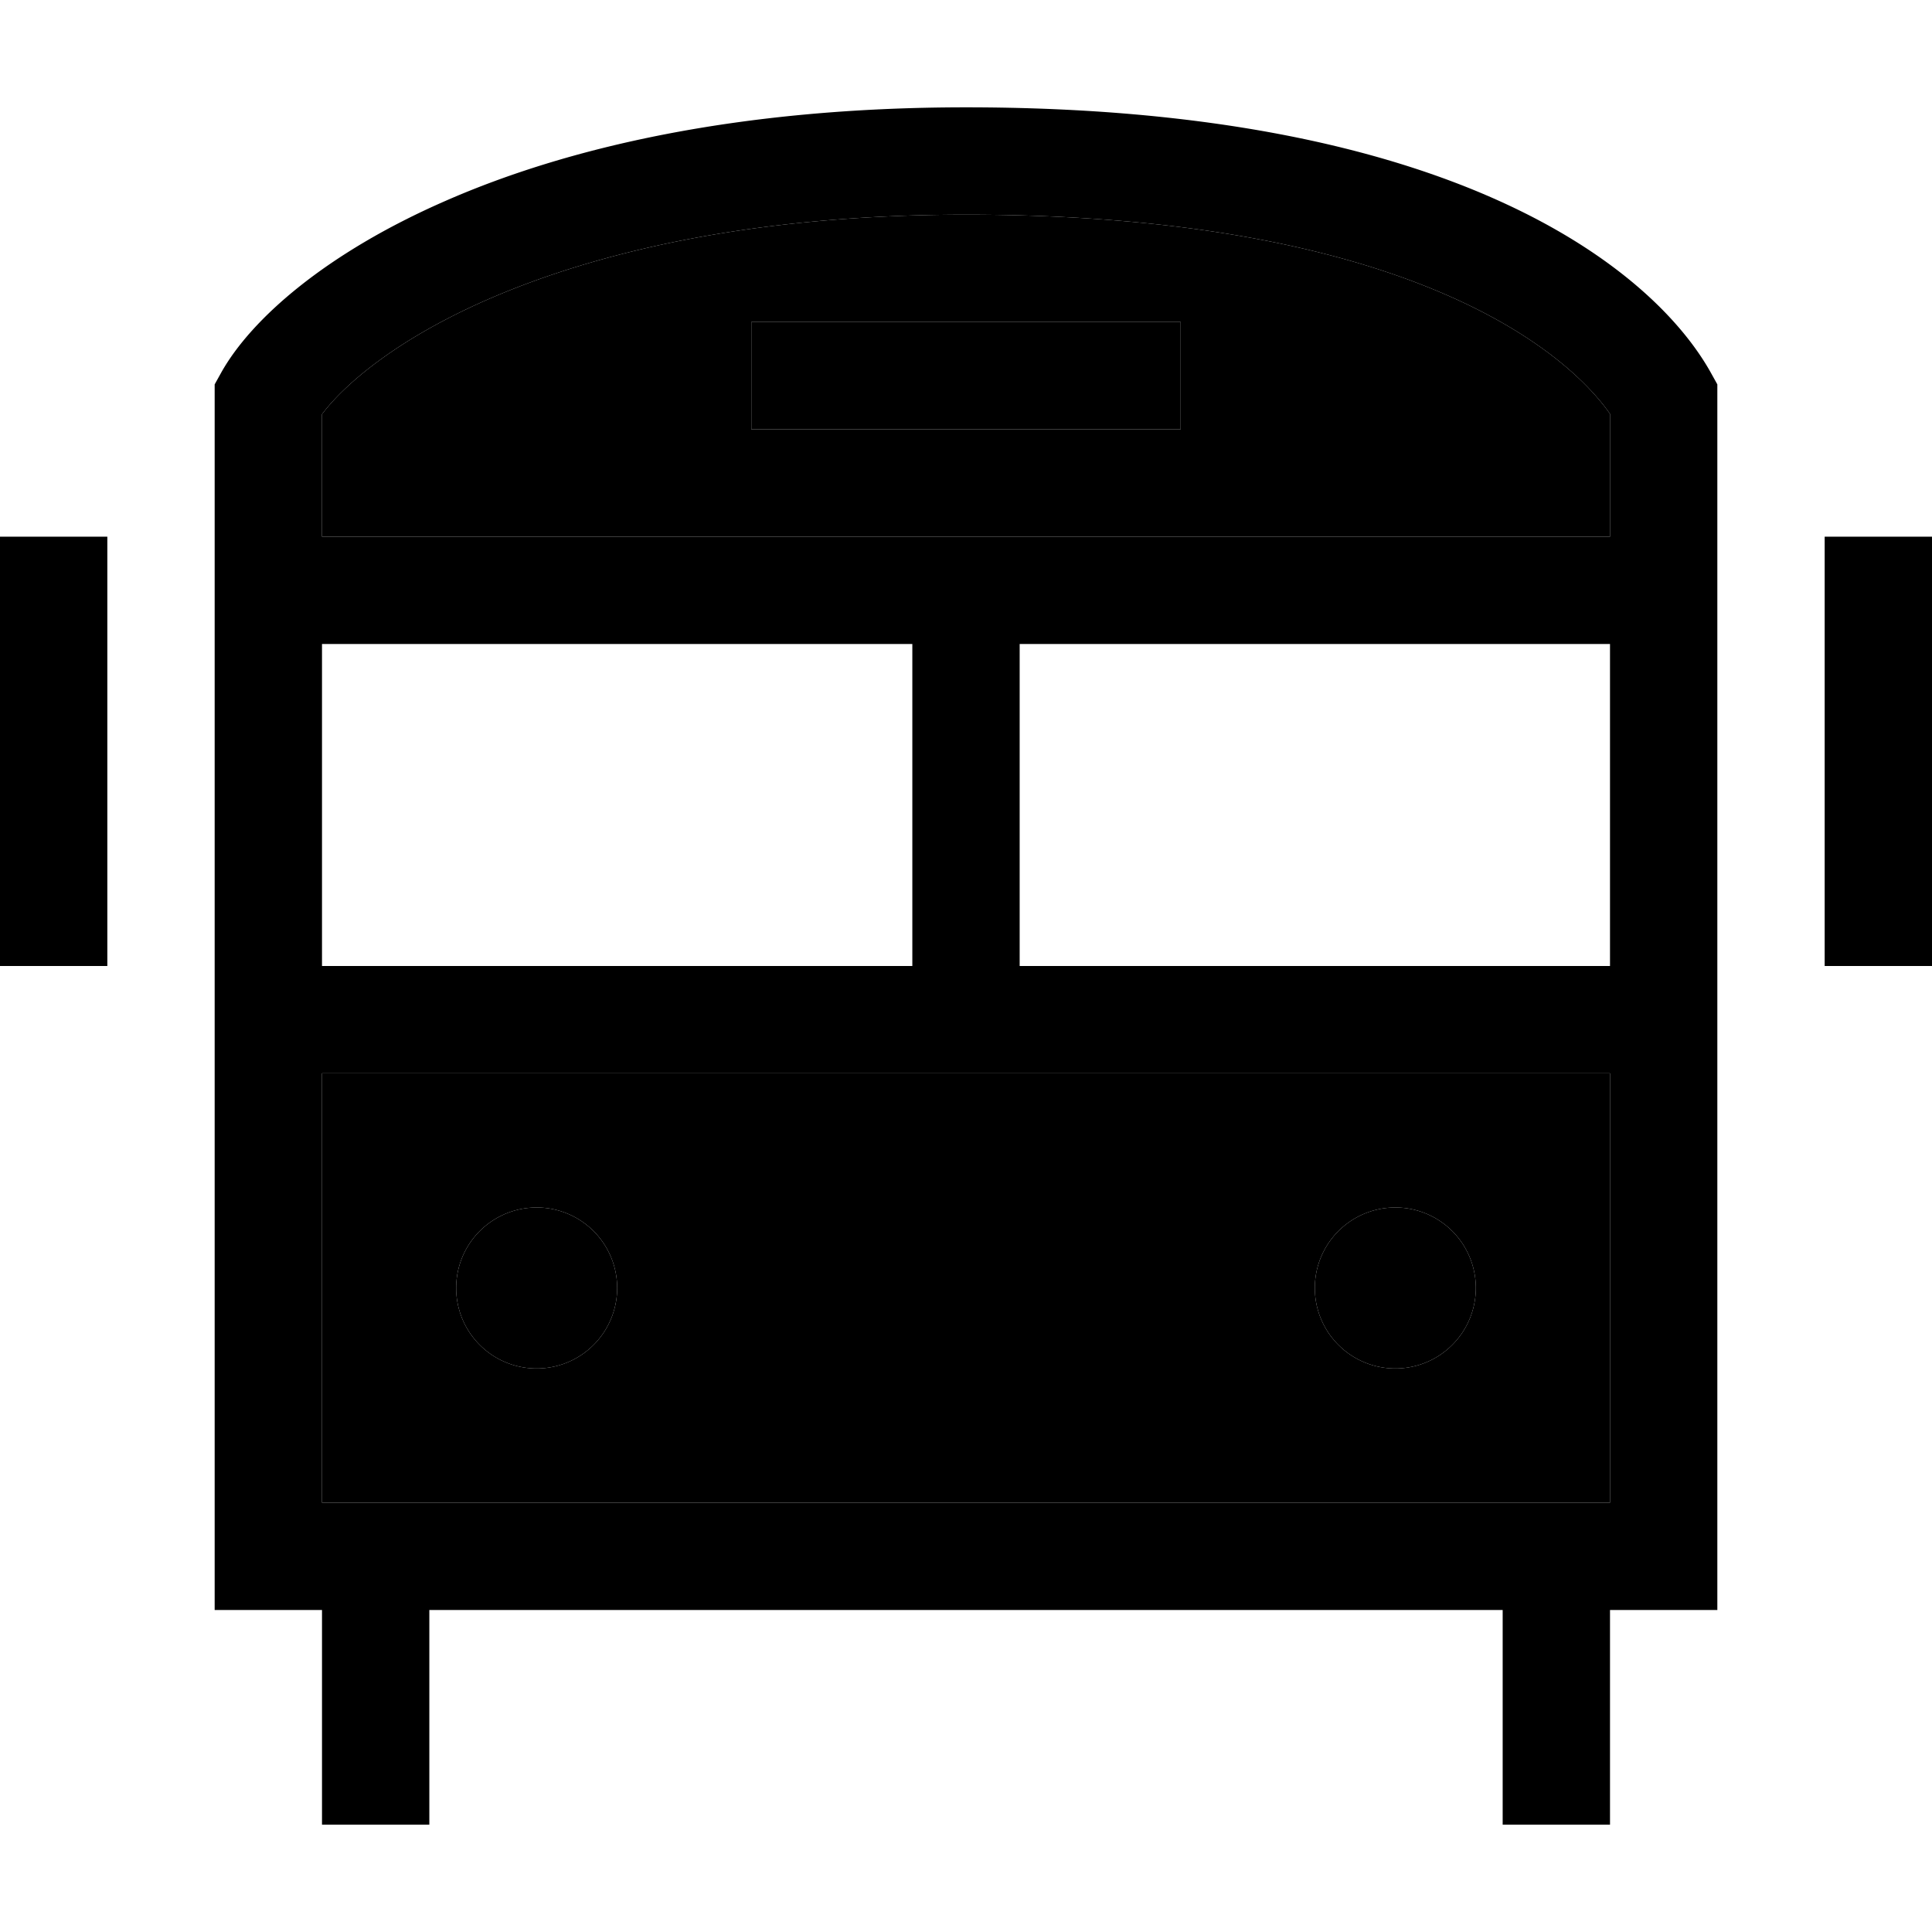 <svg xmlns="http://www.w3.org/2000/svg" width="24" height="24" viewBox="0 0 576 512"><path class="pr-icon-duotone-secondary" d="M96 91.5L96 128l176 0 32 0 176 0 0-36.6C467.1 72.8 419.4 32 288 32c-64.5 0-110.9 11.5-142.4 25.2c-28.2 12.3-43.4 26-49.6 34.3zM96 288l0 128 32 0 239.2 0 80.8 0 32 0 0-128-176 0-32 0L96 288zm88 64a24 24 0 1 1 -48 0 24 24 0 1 1 48 0zM224 64l16 0 96 0 16 0 0 32-16 0-96 0-16 0 0-32zM440 352a24 24 0 1 1 -48 0 24 24 0 1 1 48 0z"/><path class="pr-icon-duotone-primary" d="M96 91.5c6.2-8.3 21.4-22 49.6-34.3C177.1 43.5 223.5 32 288 32c131.4 0 179.1 40.8 192 59.4l0 36.6-176 0-32 0L96 128l0-36.5zM272 160l0 96L96 256l0-96 176 0zm32 96l0-96 176 0 0 96-176 0zm0 32l176 0 0 128-32 0-80.8 0L128 416l-32 0 0-128 176 0 32 0zM64 128l0 32 0 96 0 32 0 144 0 16 16 0 16 0 0 48 0 16 32 0 0-16 0-48 239.2 0 80.8 0 0 48 0 16 32 0 0-16 0-48 16 0 16 0 0-16 0-144 0-32 0-96 0-32 0-41.2 0-4.2L510 79C492.8 48.3 433.6 0 288 0C219.8 0 168.8 12.1 132.8 27.9C97.3 43.4 75 63 66 79l-2 3.6 0 4.2L64 128zM184 352a24 24 0 1 0 -48 0 24 24 0 1 0 48 0zm232 24a24 24 0 1 0 0-48 24 24 0 1 0 0 48zM240 64l-16 0 0 32 16 0 96 0 16 0 0-32-16 0-96 0zM32 144l0-16L0 128l0 16 0 96 0 16 32 0 0-16 0-96zm544 0l0-16-32 0 0 16 0 96 0 16 32 0 0-16 0-96z"/></svg>
